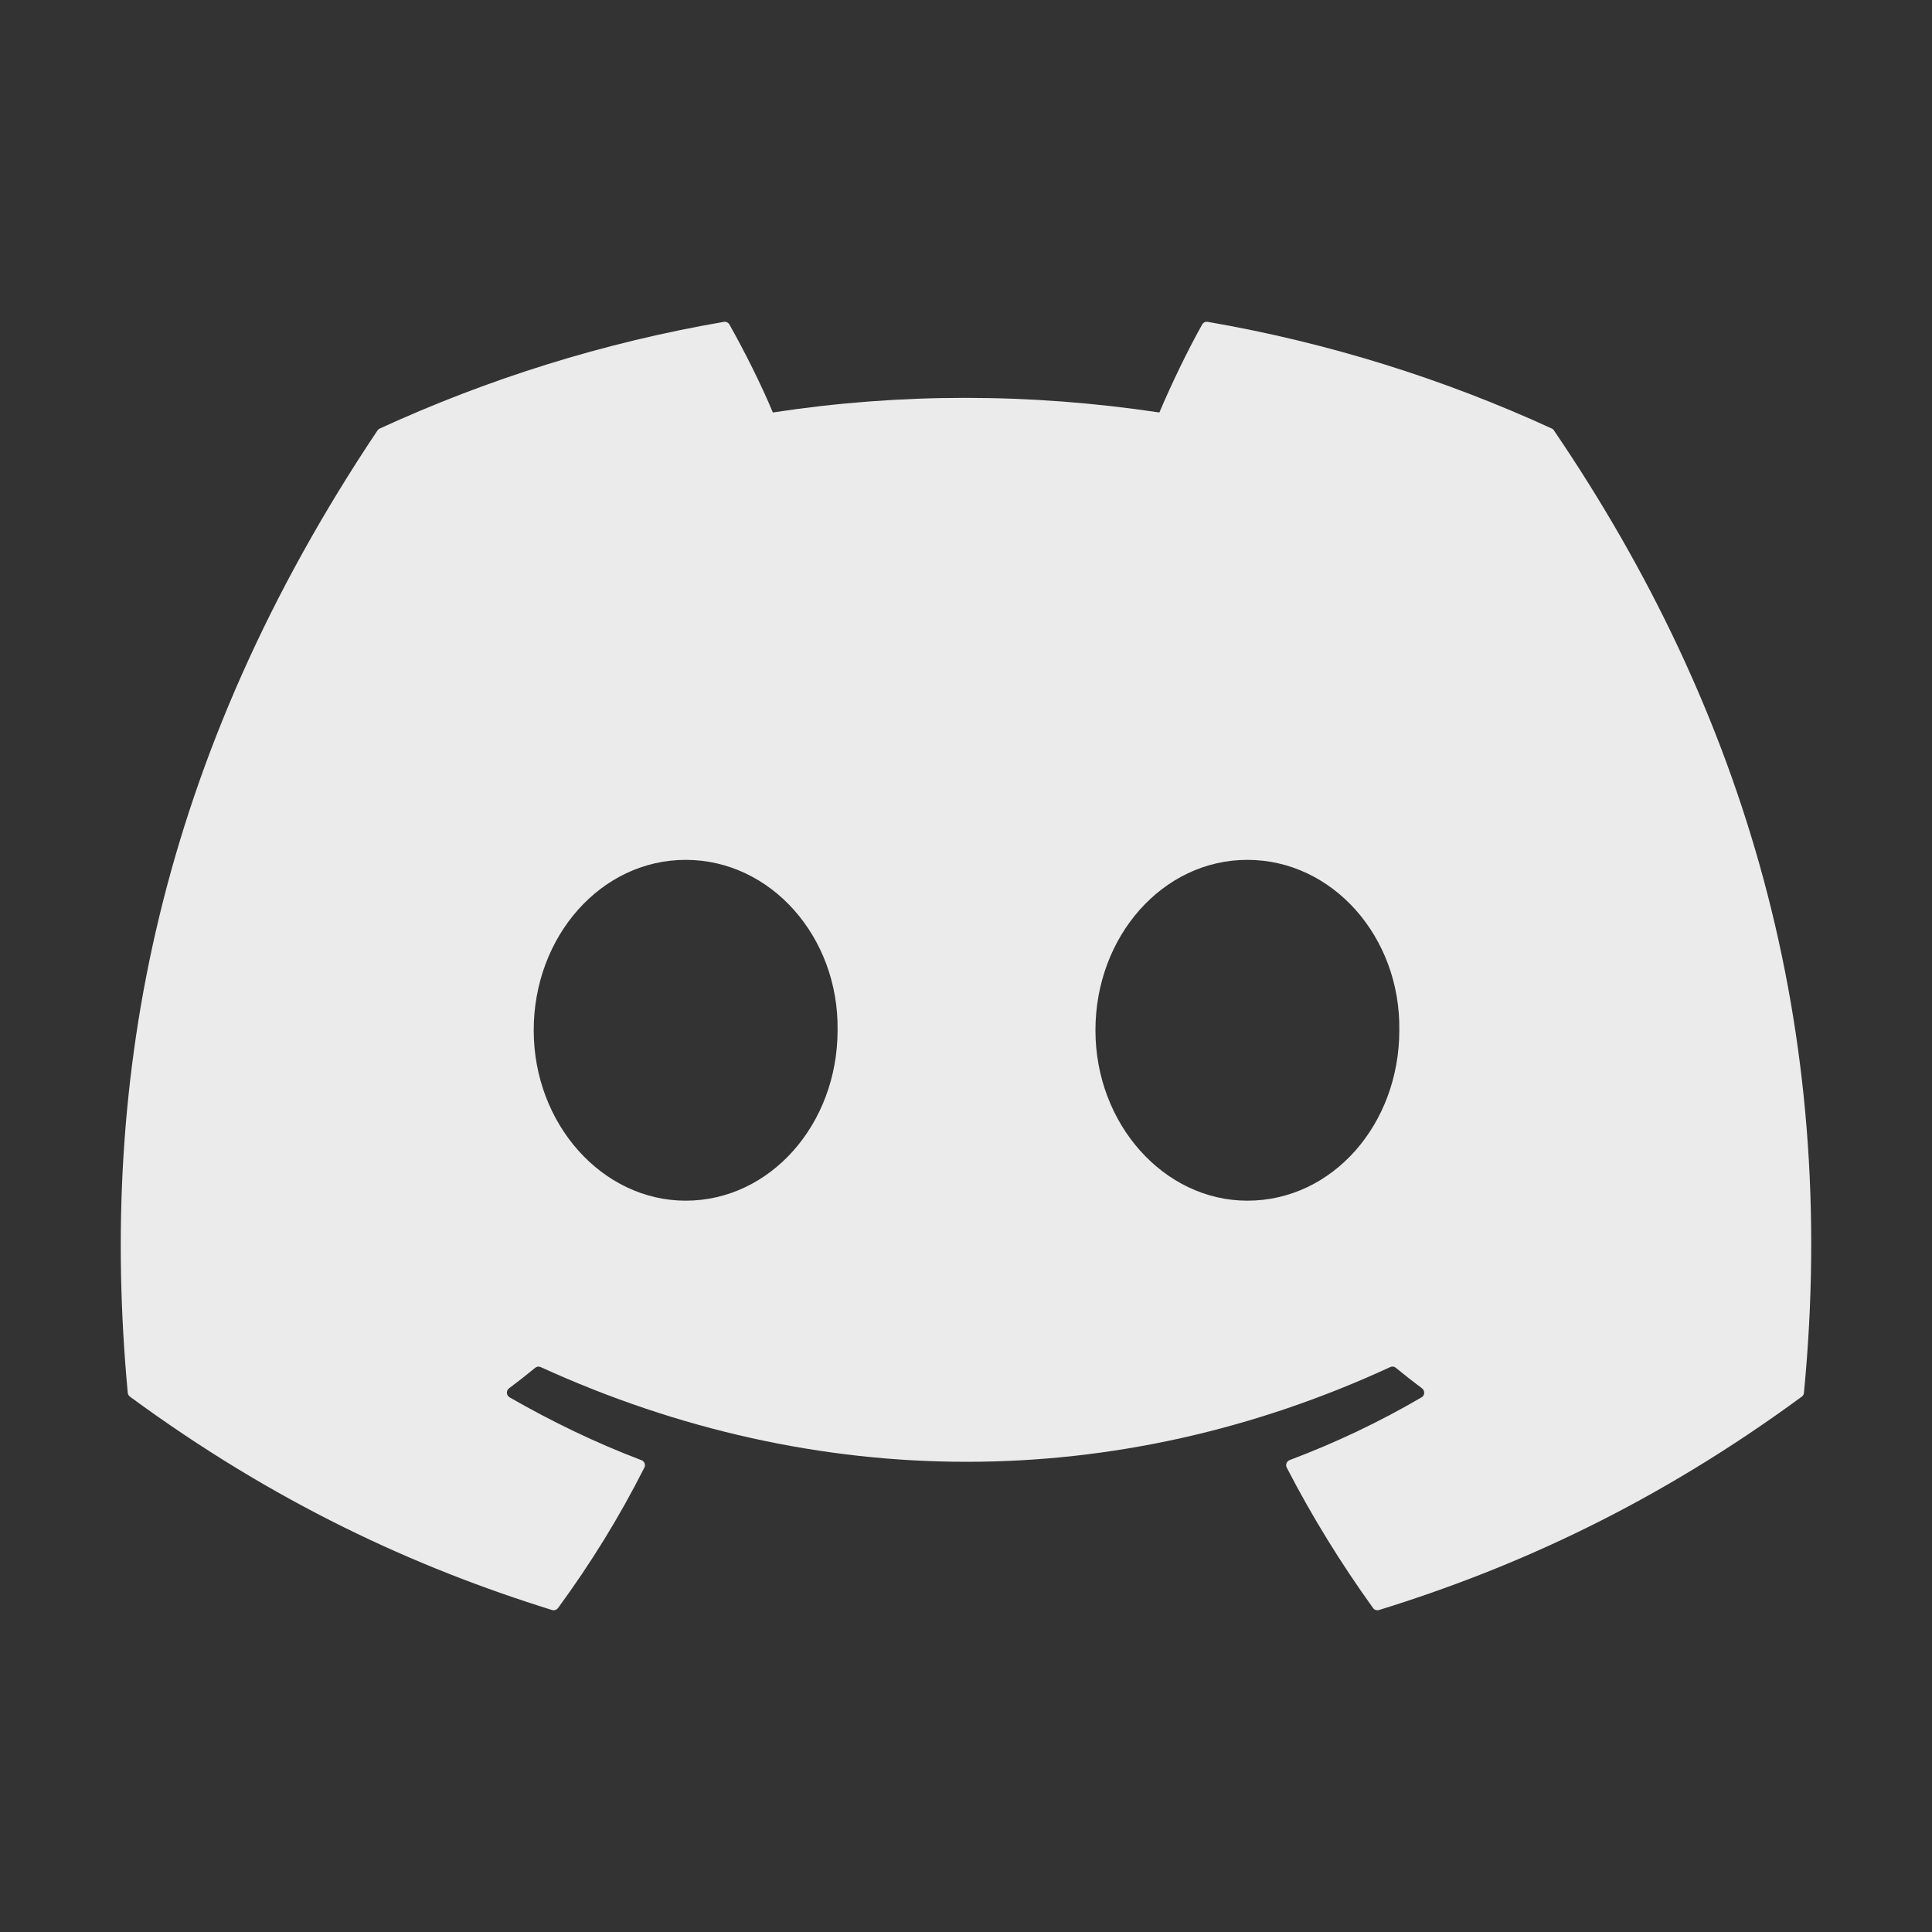 <svg width="32" height="32" viewBox="0 0 32 32" fill="none" xmlns="http://www.w3.org/2000/svg">
<rect x="0" y="0" width="32" height="32" fill="#333333" stroke="none"/>
<path d="M25.703 7.098C23.919 6.279 22.005 5.676 20.004 5.331C19.967 5.324 19.931 5.341 19.912 5.374C19.666 5.812 19.393 6.383 19.203 6.832C17.05 6.509 14.909 6.509 12.801 6.832C12.61 6.373 12.328 5.812 12.081 5.374C12.062 5.342 12.025 5.325 11.989 5.331C9.989 5.675 8.075 6.278 6.29 7.098C6.274 7.105 6.261 7.116 6.252 7.13C2.622 12.554 1.628 17.843 2.116 23.068C2.118 23.093 2.132 23.118 2.152 23.133C4.547 24.892 6.867 25.96 9.144 26.667C9.18 26.678 9.219 26.665 9.242 26.635C9.781 25.9 10.261 25.124 10.672 24.309C10.697 24.261 10.674 24.204 10.624 24.185C9.862 23.896 9.137 23.544 8.44 23.144C8.385 23.112 8.38 23.033 8.431 22.995C8.578 22.885 8.724 22.771 8.865 22.655C8.89 22.634 8.925 22.63 8.955 22.643C13.537 24.735 18.498 24.735 23.027 22.643C23.057 22.629 23.092 22.633 23.118 22.654C23.259 22.77 23.405 22.885 23.553 22.995C23.604 23.033 23.601 23.112 23.546 23.144C22.848 23.552 22.123 23.896 21.36 24.184C21.311 24.203 21.288 24.261 21.313 24.309C21.733 25.123 22.213 25.898 22.742 26.634C22.764 26.665 22.804 26.678 22.84 26.667C25.128 25.96 27.448 24.892 29.843 23.133C29.864 23.118 29.877 23.094 29.879 23.069C30.463 17.029 28.902 11.783 25.74 7.132C25.732 7.116 25.719 7.105 25.703 7.098ZM11.357 19.887C9.977 19.887 8.84 18.62 8.84 17.064C8.84 15.509 9.955 14.242 11.357 14.242C12.769 14.242 13.895 15.52 13.873 17.064C13.873 18.62 12.758 19.887 11.357 19.887ZM20.66 19.887C19.281 19.887 18.144 18.62 18.144 17.064C18.144 15.509 19.259 14.242 20.66 14.242C22.073 14.242 23.199 15.52 23.177 17.064C23.177 18.62 22.073 19.887 20.66 19.887Z" fill="#EBEBEB"/>
</svg>
